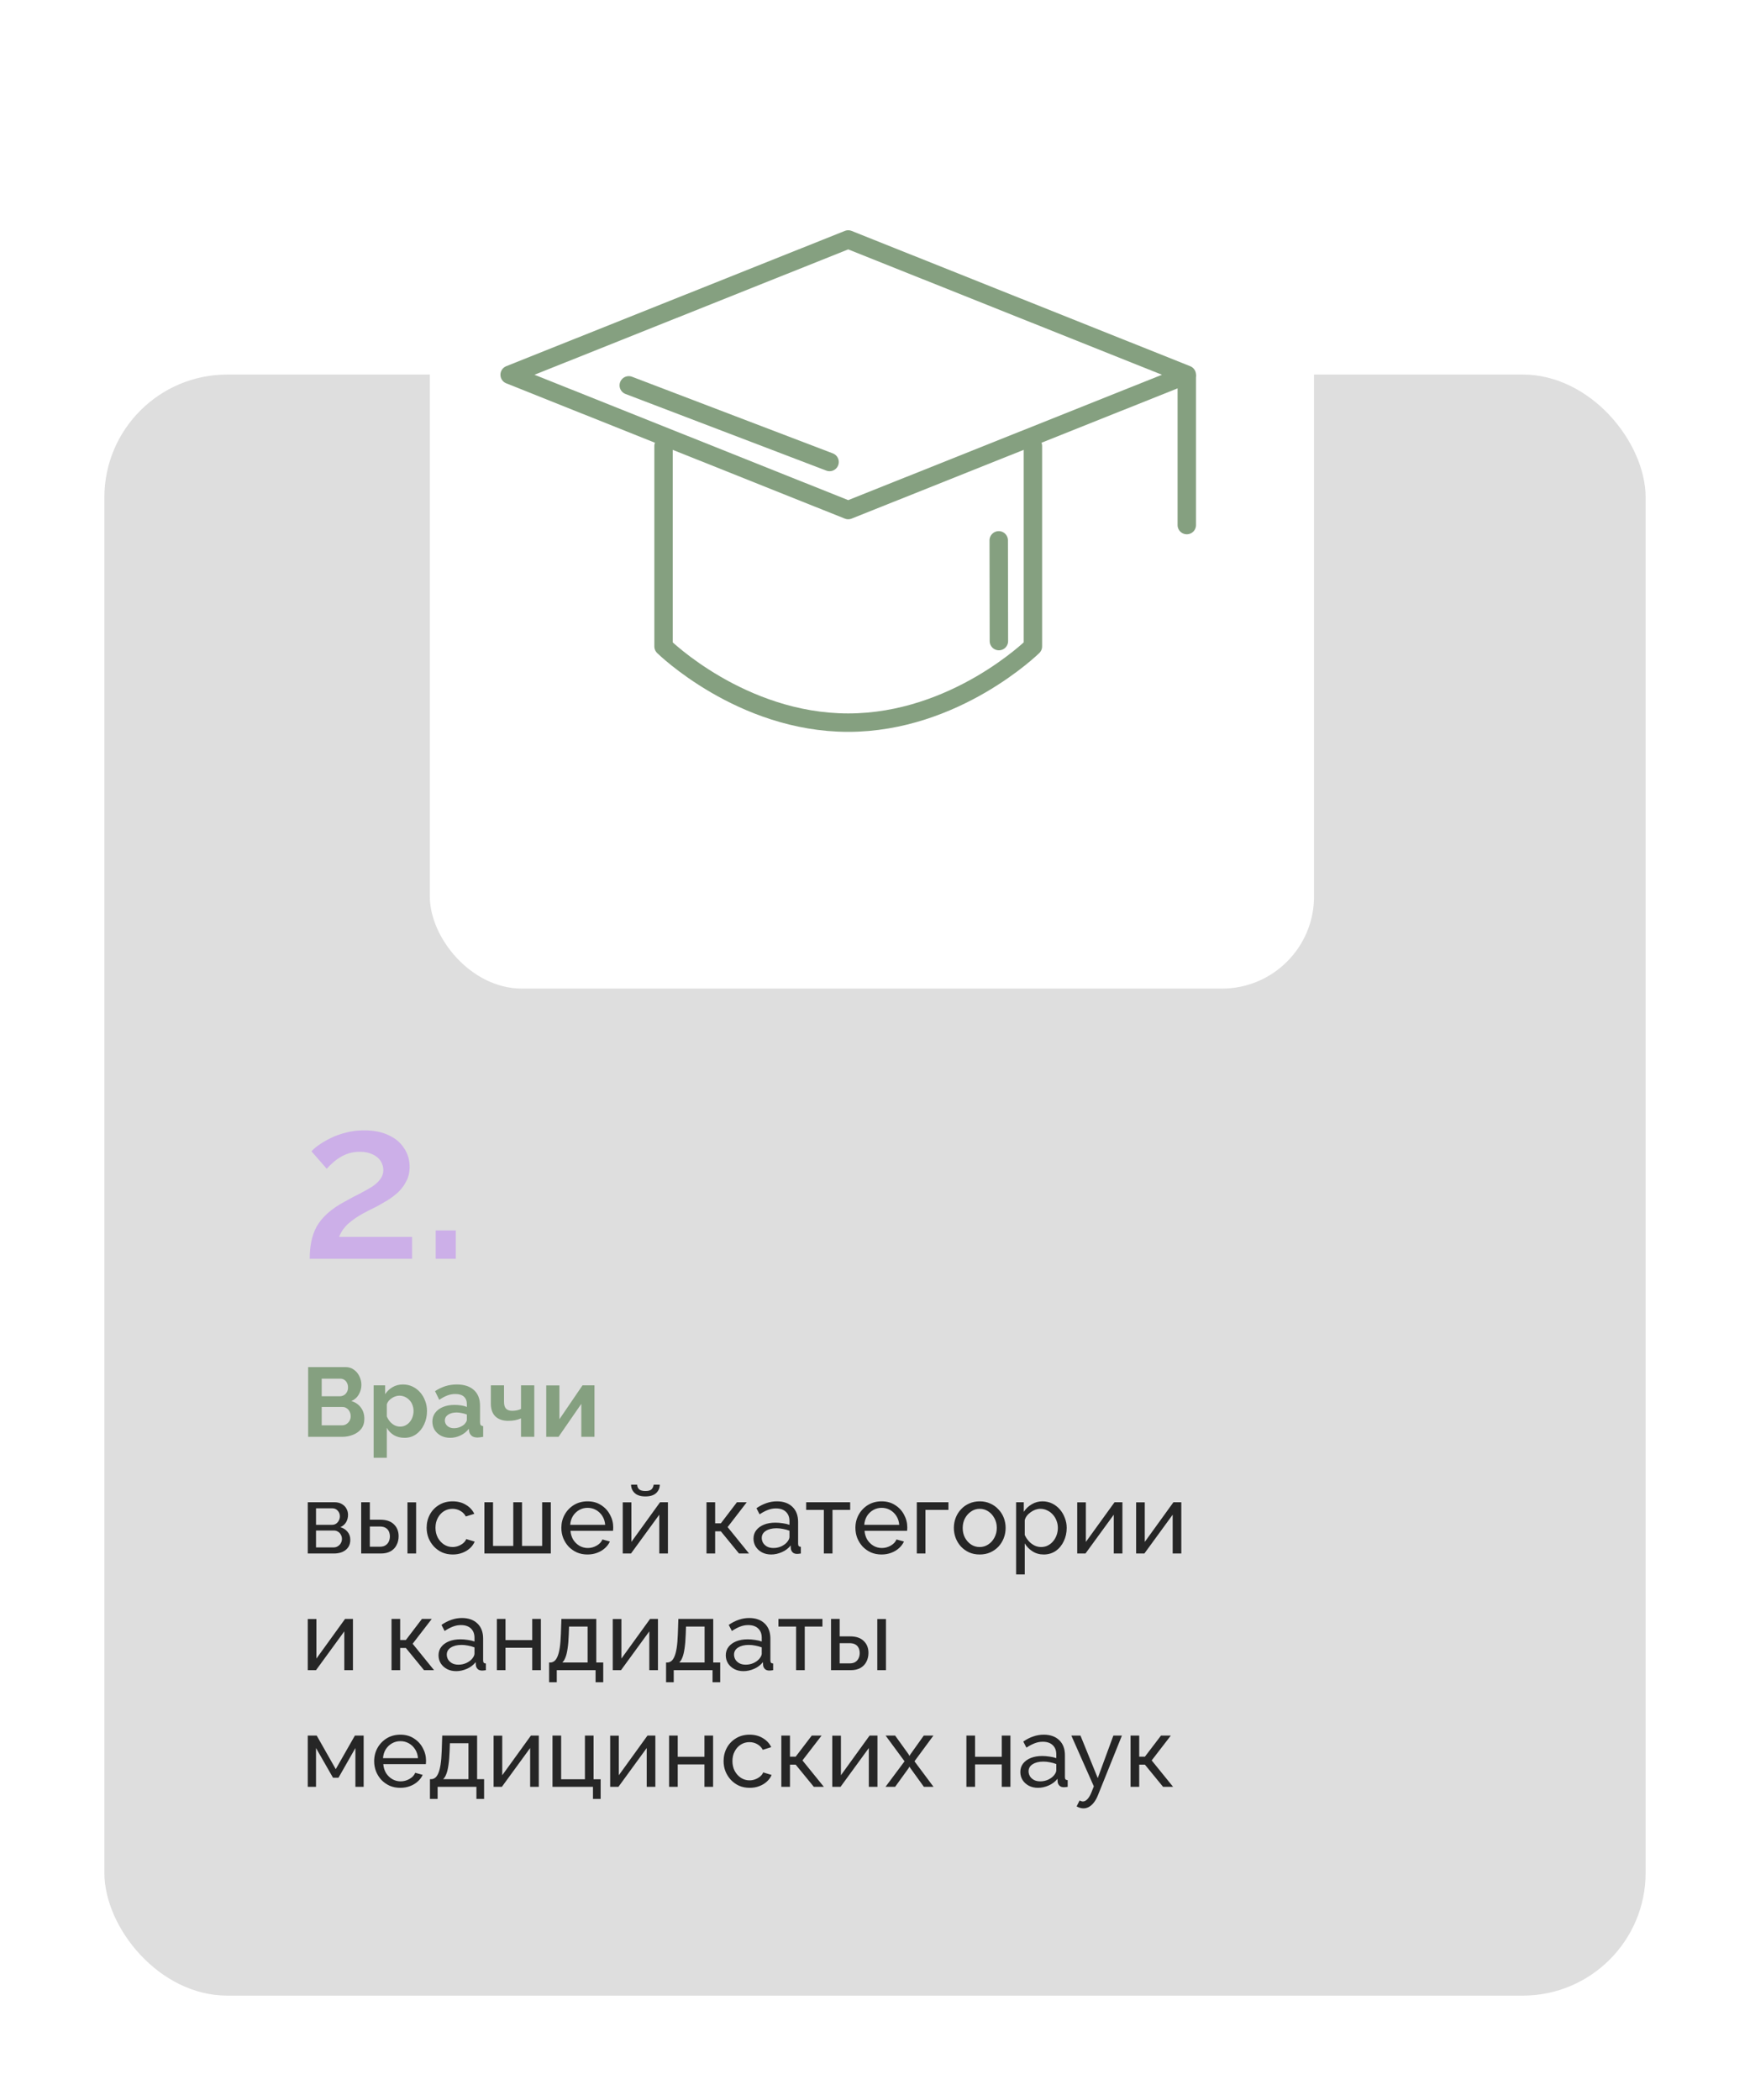<svg width="285" height="342" viewBox="0 0 285 342" fill="none" xmlns="http://www.w3.org/2000/svg">
<g filter="url(#filter0_d_0_446)">
<rect x="13" y="50" width="251" height="264" rx="20" fill="#DEDEDE"/>
<rect x="66" y="6" width="144" height="144" rx="15" fill="white"/>
<path d="M55.336 220.072C55.336 220.712 55.171 221.251 54.84 221.688C54.509 222.115 54.061 222.44 53.496 222.664C52.941 222.888 52.333 223 51.672 223H46.184V211.64H52.264C52.797 211.64 53.256 211.784 53.64 212.072C54.035 212.349 54.333 212.712 54.536 213.16C54.749 213.597 54.856 214.056 54.856 214.536C54.856 215.08 54.717 215.597 54.44 216.088C54.163 216.579 53.757 216.941 53.224 217.176C53.875 217.368 54.387 217.715 54.76 218.216C55.144 218.717 55.336 219.336 55.336 220.072ZM53.112 219.656C53.112 219.368 53.053 219.112 52.936 218.888C52.819 218.653 52.659 218.472 52.456 218.344C52.264 218.205 52.04 218.136 51.784 218.136H48.392V221.128H51.672C51.939 221.128 52.179 221.064 52.392 220.936C52.616 220.797 52.792 220.616 52.92 220.392C53.048 220.168 53.112 219.923 53.112 219.656ZM48.392 213.528V216.392H51.336C51.581 216.392 51.805 216.333 52.008 216.216C52.211 216.099 52.371 215.933 52.488 215.72C52.616 215.507 52.68 215.251 52.68 214.952C52.68 214.664 52.621 214.413 52.504 214.2C52.397 213.987 52.248 213.821 52.056 213.704C51.875 213.587 51.667 213.528 51.432 213.528H48.392ZM61.875 223.16C61.224 223.16 60.648 223.016 60.147 222.728C59.656 222.429 59.272 222.029 58.995 221.528V226.408H56.851V214.616H58.723V216.056C59.043 215.565 59.448 215.181 59.939 214.904C60.43 214.616 60.99 214.472 61.619 214.472C62.184 214.472 62.702 214.584 63.171 214.808C63.651 215.032 64.067 215.347 64.419 215.752C64.771 216.147 65.043 216.605 65.235 217.128C65.438 217.64 65.539 218.195 65.539 218.792C65.539 219.603 65.379 220.339 65.059 221C64.75 221.661 64.318 222.189 63.763 222.584C63.219 222.968 62.59 223.16 61.875 223.16ZM61.155 221.336C61.486 221.336 61.784 221.267 62.051 221.128C62.318 220.989 62.547 220.803 62.739 220.568C62.942 220.323 63.091 220.051 63.187 219.752C63.294 219.443 63.347 219.123 63.347 218.792C63.347 218.44 63.288 218.115 63.171 217.816C63.064 217.517 62.904 217.256 62.691 217.032C62.478 216.797 62.227 216.616 61.939 216.488C61.662 216.36 61.358 216.296 61.027 216.296C60.824 216.296 60.616 216.333 60.403 216.408C60.2 216.472 60.003 216.568 59.811 216.696C59.619 216.824 59.448 216.973 59.299 217.144C59.16 217.315 59.059 217.501 58.995 217.704V219.672C59.123 219.981 59.294 220.264 59.507 220.52C59.731 220.776 59.987 220.979 60.275 221.128C60.563 221.267 60.856 221.336 61.155 221.336ZM66.416 220.52C66.416 219.976 66.565 219.501 66.864 219.096C67.173 218.68 67.6 218.36 68.144 218.136C68.688 217.912 69.312 217.8 70.016 217.8C70.368 217.8 70.725 217.827 71.088 217.88C71.45 217.933 71.765 218.019 72.032 218.136V217.688C72.032 217.155 71.872 216.744 71.552 216.456C71.242 216.168 70.778 216.024 70.16 216.024C69.701 216.024 69.264 216.104 68.848 216.264C68.432 216.424 67.994 216.659 67.536 216.968L66.848 215.56C67.402 215.197 67.968 214.925 68.544 214.744C69.13 214.563 69.744 214.472 70.384 214.472C71.578 214.472 72.506 214.771 73.168 215.368C73.84 215.965 74.176 216.819 74.176 217.928V220.6C74.176 220.824 74.213 220.984 74.288 221.08C74.373 221.176 74.506 221.235 74.688 221.256V223C74.496 223.032 74.32 223.059 74.16 223.08C74.01 223.101 73.882 223.112 73.776 223.112C73.349 223.112 73.024 223.016 72.8 222.824C72.586 222.632 72.453 222.397 72.4 222.12L72.352 221.688C71.989 222.157 71.536 222.52 70.992 222.776C70.448 223.032 69.893 223.16 69.328 223.16C68.773 223.16 68.272 223.048 67.824 222.824C67.386 222.589 67.04 222.275 66.784 221.88C66.538 221.475 66.416 221.021 66.416 220.52ZM71.632 220.952C71.749 220.824 71.845 220.696 71.92 220.568C71.994 220.44 72.032 220.323 72.032 220.216V219.368C71.776 219.261 71.498 219.181 71.2 219.128C70.901 219.064 70.618 219.032 70.352 219.032C69.797 219.032 69.338 219.155 68.976 219.4C68.624 219.635 68.448 219.949 68.448 220.344C68.448 220.557 68.506 220.76 68.624 220.952C68.741 221.144 68.912 221.299 69.136 221.416C69.36 221.533 69.626 221.592 69.936 221.592C70.256 221.592 70.57 221.533 70.88 221.416C71.189 221.288 71.44 221.133 71.632 220.952ZM80.851 223V219.992C80.531 220.131 80.206 220.232 79.875 220.296C79.555 220.36 79.187 220.392 78.771 220.392C77.886 220.392 77.192 220.157 76.691 219.688C76.19 219.208 75.939 218.509 75.939 217.592V214.616H78.083V217.304C78.083 217.805 78.19 218.173 78.403 218.408C78.627 218.643 78.969 218.76 79.427 218.76C79.683 218.76 79.939 218.733 80.195 218.68C80.451 218.627 80.67 218.552 80.851 218.456V214.616H83.011V223H80.851ZM84.96 223V214.632H87.104V220.136L90.864 214.616H92.816V223H90.672V217.624L86.96 223H84.96Z" fill="#85A080"/>
<path d="M46.12 242V233.648H50.44C50.941 233.648 51.357 233.749 51.688 233.952C52.019 234.144 52.264 234.395 52.424 234.704C52.595 235.013 52.68 235.344 52.68 235.696C52.68 236.144 52.573 236.549 52.36 236.912C52.147 237.264 51.837 237.531 51.432 237.712C51.912 237.851 52.301 238.101 52.6 238.464C52.899 238.816 53.048 239.253 53.048 239.776C53.048 240.245 52.936 240.645 52.712 240.976C52.488 241.307 52.173 241.563 51.768 241.744C51.363 241.915 50.893 242 50.36 242H46.12ZM47.464 241.008H50.328C50.584 241.008 50.813 240.944 51.016 240.816C51.229 240.688 51.395 240.517 51.512 240.304C51.629 240.091 51.688 239.867 51.688 239.632C51.688 239.376 51.629 239.147 51.512 238.944C51.405 238.731 51.251 238.565 51.048 238.448C50.856 238.32 50.632 238.256 50.376 238.256H47.464V241.008ZM47.464 237.328H50.072C50.328 237.328 50.552 237.264 50.744 237.136C50.936 236.997 51.085 236.821 51.192 236.608C51.299 236.395 51.352 236.171 51.352 235.936C51.352 235.584 51.235 235.28 51 235.024C50.776 234.768 50.483 234.64 50.12 234.64H47.464V237.328ZM54.823 242V233.648H56.231V236.496H57.927C58.908 236.496 59.65 236.747 60.151 237.248C60.663 237.739 60.919 238.384 60.919 239.184C60.919 239.717 60.807 240.197 60.583 240.624C60.37 241.051 60.05 241.387 59.623 241.632C59.197 241.877 58.663 242 58.023 242H54.823ZM56.231 240.896H57.831C58.226 240.896 58.541 240.821 58.775 240.672C59.02 240.512 59.202 240.304 59.319 240.048C59.437 239.792 59.495 239.515 59.495 239.216C59.495 238.928 59.442 238.661 59.335 238.416C59.228 238.171 59.053 237.973 58.807 237.824C58.562 237.675 58.226 237.6 57.799 237.6H56.231V240.896ZM62.359 242V233.664H63.767V242H62.359ZM69.738 242.16C69.109 242.16 68.533 242.048 68.01 241.824C67.498 241.589 67.05 241.269 66.666 240.864C66.293 240.459 66 239.995 65.786 239.472C65.584 238.949 65.482 238.395 65.482 237.808C65.482 237.019 65.658 236.299 66.01 235.648C66.362 234.997 66.858 234.48 67.498 234.096C68.138 233.701 68.88 233.504 69.722 233.504C70.544 233.504 71.258 233.691 71.866 234.064C72.485 234.427 72.944 234.917 73.242 235.536L71.866 235.968C71.653 235.573 71.354 235.269 70.97 235.056C70.586 234.832 70.16 234.72 69.69 234.72C69.178 234.72 68.709 234.853 68.282 235.12C67.866 235.387 67.536 235.755 67.29 236.224C67.045 236.683 66.922 237.211 66.922 237.808C66.922 238.395 67.045 238.928 67.29 239.408C67.546 239.877 67.882 240.251 68.298 240.528C68.725 240.805 69.194 240.944 69.706 240.944C70.037 240.944 70.352 240.885 70.65 240.768C70.96 240.651 71.226 240.496 71.45 240.304C71.685 240.101 71.845 239.883 71.93 239.648L73.306 240.064C73.136 240.469 72.874 240.832 72.522 241.152C72.181 241.461 71.77 241.707 71.29 241.888C70.821 242.069 70.304 242.16 69.738 242.16ZM74.886 242V233.648H76.294V240.768H79.59V233.648H81.014V240.768H84.294V233.648H85.702V242H74.886ZM91.676 242.16C91.046 242.16 90.47 242.048 89.948 241.824C89.436 241.589 88.988 241.275 88.604 240.88C88.23 240.475 87.937 240.011 87.724 239.488C87.521 238.965 87.42 238.411 87.42 237.824C87.42 237.035 87.601 236.315 87.964 235.664C88.326 235.013 88.828 234.491 89.468 234.096C90.118 233.701 90.86 233.504 91.692 233.504C92.534 233.504 93.265 233.707 93.884 234.112C94.513 234.507 94.998 235.029 95.34 235.68C95.692 236.32 95.868 237.013 95.868 237.76C95.868 237.867 95.862 237.973 95.852 238.08C95.852 238.176 95.846 238.251 95.836 238.304H88.908C88.95 238.848 89.1 239.333 89.356 239.76C89.622 240.176 89.964 240.507 90.38 240.752C90.796 240.987 91.244 241.104 91.724 241.104C92.236 241.104 92.716 240.976 93.164 240.72C93.622 240.464 93.937 240.128 94.108 239.712L95.324 240.048C95.142 240.453 94.87 240.816 94.508 241.136C94.156 241.456 93.734 241.707 93.244 241.888C92.764 242.069 92.241 242.16 91.676 242.16ZM88.86 237.328H94.556C94.513 236.784 94.358 236.304 94.092 235.888C93.825 235.472 93.484 235.147 93.068 234.912C92.652 234.677 92.193 234.56 91.692 234.56C91.201 234.56 90.748 234.677 90.332 234.912C89.916 235.147 89.574 235.472 89.308 235.888C89.052 236.304 88.902 236.784 88.86 237.328ZM97.417 242V233.664H98.825V240.112L103.497 233.648H104.777V242H103.369V235.68L98.761 242H97.417ZM101.113 232.704C100.345 232.704 99.763 232.523 99.369 232.16C98.974 231.787 98.777 231.328 98.777 230.784H99.769C99.769 231.083 99.87 231.333 100.073 231.536C100.286 231.728 100.633 231.824 101.113 231.824C101.582 231.824 101.913 231.733 102.105 231.552C102.297 231.36 102.414 231.104 102.457 230.784H103.449C103.449 231.328 103.252 231.787 102.857 232.16C102.462 232.523 101.881 232.704 101.113 232.704ZM111.058 242V233.648H112.466V237.088H113.394L116.018 233.648H117.618L114.498 237.696L117.986 242H116.354L113.394 238.384H112.466V242H111.058ZM118.714 239.584C118.714 239.051 118.864 238.592 119.162 238.208C119.472 237.813 119.893 237.509 120.426 237.296C120.96 237.083 121.578 236.976 122.282 236.976C122.656 236.976 123.05 237.008 123.466 237.072C123.882 237.125 124.25 237.211 124.57 237.328V236.72C124.57 236.08 124.378 235.579 123.994 235.216C123.61 234.843 123.066 234.656 122.362 234.656C121.904 234.656 121.461 234.741 121.034 234.912C120.618 235.072 120.176 235.307 119.706 235.616L119.194 234.624C119.738 234.251 120.282 233.973 120.826 233.792C121.37 233.6 121.936 233.504 122.522 233.504C123.589 233.504 124.432 233.803 125.05 234.4C125.669 234.987 125.978 235.808 125.978 236.864V240.4C125.978 240.571 126.01 240.699 126.074 240.784C126.149 240.859 126.266 240.901 126.426 240.912V242C126.288 242.021 126.165 242.037 126.058 242.048C125.962 242.059 125.882 242.064 125.818 242.064C125.488 242.064 125.237 241.973 125.066 241.792C124.906 241.611 124.816 241.419 124.794 241.216L124.762 240.688C124.4 241.157 123.925 241.52 123.338 241.776C122.752 242.032 122.17 242.16 121.594 242.16C121.04 242.16 120.544 242.048 120.106 241.824C119.669 241.589 119.328 241.28 119.082 240.896C118.837 240.501 118.714 240.064 118.714 239.584ZM124.154 240.176C124.282 240.027 124.384 239.877 124.458 239.728C124.533 239.568 124.57 239.435 124.57 239.328V238.288C124.24 238.16 123.893 238.064 123.53 238C123.168 237.925 122.81 237.888 122.458 237.888C121.744 237.888 121.162 238.032 120.714 238.32C120.277 238.597 120.058 238.981 120.058 239.472C120.058 239.739 120.128 240 120.266 240.256C120.416 240.501 120.629 240.704 120.906 240.864C121.194 241.024 121.546 241.104 121.962 241.104C122.4 241.104 122.816 241.019 123.21 240.848C123.605 240.667 123.92 240.443 124.154 240.176ZM130.168 242V234.896H127.288V233.648H134.456V234.896H131.576V242H130.168ZM139.566 242.16C138.937 242.16 138.361 242.048 137.838 241.824C137.326 241.589 136.878 241.275 136.494 240.88C136.121 240.475 135.828 240.011 135.614 239.488C135.412 238.965 135.31 238.411 135.31 237.824C135.31 237.035 135.492 236.315 135.854 235.664C136.217 235.013 136.718 234.491 137.358 234.096C138.009 233.701 138.75 233.504 139.582 233.504C140.425 233.504 141.156 233.707 141.774 234.112C142.404 234.507 142.889 235.029 143.23 235.68C143.582 236.32 143.758 237.013 143.758 237.76C143.758 237.867 143.753 237.973 143.742 238.08C143.742 238.176 143.737 238.251 143.726 238.304H136.798C136.841 238.848 136.99 239.333 137.246 239.76C137.513 240.176 137.854 240.507 138.27 240.752C138.686 240.987 139.134 241.104 139.614 241.104C140.126 241.104 140.606 240.976 141.054 240.72C141.513 240.464 141.828 240.128 141.998 239.712L143.214 240.048C143.033 240.453 142.761 240.816 142.398 241.136C142.046 241.456 141.625 241.707 141.134 241.888C140.654 242.069 140.132 242.16 139.566 242.16ZM136.75 237.328H142.446C142.404 236.784 142.249 236.304 141.982 235.888C141.716 235.472 141.374 235.147 140.958 234.912C140.542 234.677 140.084 234.56 139.582 234.56C139.092 234.56 138.638 234.677 138.222 234.912C137.806 235.147 137.465 235.472 137.198 235.888C136.942 236.304 136.793 236.784 136.75 237.328ZM145.308 242V233.648H150.46V234.896H146.716V242H145.308ZM155.55 242.16C154.92 242.16 154.35 242.048 153.838 241.824C153.326 241.589 152.883 241.275 152.51 240.88C152.136 240.475 151.848 240.011 151.646 239.488C151.443 238.965 151.342 238.416 151.342 237.84C151.342 237.253 151.443 236.699 151.646 236.176C151.848 235.653 152.136 235.195 152.51 234.8C152.883 234.395 153.326 234.08 153.838 233.856C154.36 233.621 154.936 233.504 155.566 233.504C156.184 233.504 156.75 233.621 157.262 233.856C157.774 234.08 158.216 234.395 158.59 234.8C158.974 235.195 159.267 235.653 159.47 236.176C159.672 236.699 159.774 237.253 159.774 237.84C159.774 238.416 159.672 238.965 159.47 239.488C159.267 240.011 158.979 240.475 158.606 240.88C158.232 241.275 157.784 241.589 157.262 241.824C156.75 242.048 156.179 242.16 155.55 242.16ZM152.782 237.856C152.782 238.432 152.904 238.955 153.15 239.424C153.406 239.893 153.742 240.267 154.158 240.544C154.574 240.811 155.038 240.944 155.55 240.944C156.062 240.944 156.526 240.805 156.942 240.528C157.368 240.251 157.704 239.877 157.95 239.408C158.206 238.928 158.334 238.4 158.334 237.824C158.334 237.248 158.206 236.725 157.95 236.256C157.704 235.787 157.368 235.413 156.942 235.136C156.526 234.859 156.062 234.72 155.55 234.72C155.038 234.72 154.574 234.864 154.158 235.152C153.742 235.429 153.406 235.803 153.15 236.272C152.904 236.741 152.782 237.269 152.782 237.856ZM165.976 242.16C165.293 242.16 164.685 241.989 164.152 241.648C163.618 241.307 163.197 240.875 162.888 240.352V245.408H161.48V233.648H162.728V235.216C163.058 234.704 163.49 234.293 164.024 233.984C164.557 233.664 165.138 233.504 165.768 233.504C166.344 233.504 166.872 233.621 167.352 233.856C167.832 234.091 168.248 234.411 168.6 234.816C168.952 235.221 169.224 235.685 169.416 236.208C169.618 236.72 169.72 237.259 169.72 237.824C169.72 238.613 169.56 239.339 169.24 240C168.93 240.661 168.493 241.189 167.928 241.584C167.362 241.968 166.712 242.16 165.976 242.16ZM165.544 240.944C165.96 240.944 166.333 240.859 166.664 240.688C167.005 240.507 167.293 240.272 167.528 239.984C167.773 239.685 167.96 239.349 168.088 238.976C168.216 238.603 168.28 238.219 168.28 237.824C168.28 237.408 168.205 237.013 168.056 236.64C167.917 236.267 167.714 235.936 167.448 235.648C167.192 235.36 166.888 235.136 166.536 234.976C166.194 234.805 165.821 234.72 165.416 234.72C165.16 234.72 164.893 234.768 164.616 234.864C164.349 234.96 164.093 235.099 163.848 235.28C163.602 235.451 163.394 235.648 163.224 235.872C163.053 236.096 162.941 236.336 162.888 236.592V238.976C163.048 239.339 163.261 239.669 163.528 239.968C163.794 240.267 164.104 240.507 164.456 240.688C164.808 240.859 165.17 240.944 165.544 240.944ZM171.433 242V233.664H172.841V240.112L177.513 233.648H178.793V242H177.385V235.68L172.777 242H171.433ZM181.026 242V233.664H182.434V240.112L187.106 233.648H188.386V242H186.978V235.68L182.37 242H181.026ZM46.12 261V252.664H47.528V259.112L52.2 252.648H53.48V261H52.072V254.68L47.464 261H46.12ZM59.761 261V252.648H61.169V256.088H62.097L64.721 252.648H66.321L63.201 256.696L66.689 261H65.057L62.097 257.384H61.169V261H59.761ZM67.418 258.584C67.418 258.051 67.567 257.592 67.865 257.208C68.175 256.813 68.596 256.509 69.129 256.296C69.663 256.083 70.281 255.976 70.986 255.976C71.359 255.976 71.754 256.008 72.169 256.072C72.585 256.125 72.954 256.211 73.273 256.328V255.72C73.273 255.08 73.082 254.579 72.698 254.216C72.314 253.843 71.769 253.656 71.066 253.656C70.607 253.656 70.164 253.741 69.737 253.912C69.322 254.072 68.879 254.307 68.409 254.616L67.897 253.624C68.442 253.251 68.986 252.973 69.529 252.792C70.073 252.6 70.639 252.504 71.225 252.504C72.292 252.504 73.135 252.803 73.754 253.4C74.372 253.987 74.681 254.808 74.681 255.864V259.4C74.681 259.571 74.713 259.699 74.778 259.784C74.852 259.859 74.969 259.901 75.129 259.912V261C74.991 261.021 74.868 261.037 74.761 261.048C74.665 261.059 74.585 261.064 74.522 261.064C74.191 261.064 73.94 260.973 73.769 260.792C73.609 260.611 73.519 260.419 73.498 260.216L73.466 259.688C73.103 260.157 72.628 260.52 72.041 260.776C71.455 261.032 70.874 261.16 70.297 261.16C69.743 261.16 69.247 261.048 68.809 260.824C68.372 260.589 68.031 260.28 67.785 259.896C67.54 259.501 67.418 259.064 67.418 258.584ZM72.858 259.176C72.986 259.027 73.087 258.877 73.162 258.728C73.236 258.568 73.273 258.435 73.273 258.328V257.288C72.943 257.16 72.596 257.064 72.234 257C71.871 256.925 71.513 256.888 71.162 256.888C70.447 256.888 69.865 257.032 69.418 257.32C68.98 257.597 68.761 257.981 68.761 258.472C68.761 258.739 68.831 259 68.969 259.256C69.119 259.501 69.332 259.704 69.609 259.864C69.897 260.024 70.249 260.104 70.665 260.104C71.103 260.104 71.519 260.019 71.913 259.848C72.308 259.667 72.623 259.443 72.858 259.176ZM76.917 261V252.648H78.325V256.104H82.677V252.648H84.085V261H82.677V257.352H78.325V261H76.917ZM85.427 262.968V259.752H85.603C85.837 259.752 86.051 259.683 86.243 259.544C86.445 259.405 86.621 259.165 86.771 258.824C86.931 258.472 87.059 257.992 87.155 257.384C87.251 256.776 87.315 256.003 87.347 255.064L87.427 252.648H93.107V259.752H94.243V262.968H92.995V261H86.675V262.968H85.427ZM87.571 259.752H91.699V253.896H88.675L88.627 255.192C88.595 256.099 88.531 256.861 88.435 257.48C88.349 258.088 88.232 258.573 88.083 258.936C87.944 259.299 87.773 259.571 87.571 259.752ZM95.792 261V252.664H97.2V259.112L101.872 252.648H103.152V261H101.744V254.68L97.136 261H95.792ZM104.474 262.968V259.752H104.65C104.884 259.752 105.098 259.683 105.29 259.544C105.492 259.405 105.668 259.165 105.818 258.824C105.978 258.472 106.106 257.992 106.202 257.384C106.298 256.776 106.362 256.003 106.394 255.064L106.474 252.648H112.154V259.752H113.29V262.968H112.042V261H105.722V262.968H104.474ZM106.618 259.752H110.746V253.896H107.722L107.674 255.192C107.642 256.099 107.578 256.861 107.482 257.48C107.396 258.088 107.279 258.573 107.13 258.936C106.991 259.299 106.82 259.571 106.618 259.752ZM114.199 258.584C114.199 258.051 114.348 257.592 114.647 257.208C114.956 256.813 115.377 256.509 115.911 256.296C116.444 256.083 117.063 255.976 117.767 255.976C118.14 255.976 118.535 256.008 118.951 256.072C119.367 256.125 119.735 256.211 120.055 256.328V255.72C120.055 255.08 119.863 254.579 119.479 254.216C119.095 253.843 118.551 253.656 117.847 253.656C117.388 253.656 116.945 253.741 116.519 253.912C116.103 254.072 115.66 254.307 115.191 254.616L114.679 253.624C115.223 253.251 115.767 252.973 116.311 252.792C116.855 252.6 117.42 252.504 118.007 252.504C119.073 252.504 119.916 252.803 120.535 253.4C121.153 253.987 121.463 254.808 121.463 255.864V259.4C121.463 259.571 121.495 259.699 121.559 259.784C121.633 259.859 121.751 259.901 121.911 259.912V261C121.772 261.021 121.649 261.037 121.543 261.048C121.447 261.059 121.367 261.064 121.303 261.064C120.972 261.064 120.721 260.973 120.551 260.792C120.391 260.611 120.3 260.419 120.279 260.216L120.247 259.688C119.884 260.157 119.409 260.52 118.823 260.776C118.236 261.032 117.655 261.16 117.079 261.16C116.524 261.16 116.028 261.048 115.591 260.824C115.153 260.589 114.812 260.28 114.567 259.896C114.321 259.501 114.199 259.064 114.199 258.584ZM119.639 259.176C119.767 259.027 119.868 258.877 119.943 258.728C120.017 258.568 120.055 258.435 120.055 258.328V257.288C119.724 257.16 119.377 257.064 119.015 257C118.652 256.925 118.295 256.888 117.943 256.888C117.228 256.888 116.647 257.032 116.199 257.32C115.761 257.597 115.543 257.981 115.543 258.472C115.543 258.739 115.612 259 115.751 259.256C115.9 259.501 116.113 259.704 116.391 259.864C116.679 260.024 117.031 260.104 117.447 260.104C117.884 260.104 118.3 260.019 118.695 259.848C119.089 259.667 119.404 259.443 119.639 259.176ZM125.652 261V253.896H122.772V252.648H129.94V253.896H127.06V261H125.652ZM131.339 261V252.648H132.747V255.496H134.443C135.424 255.496 136.165 255.747 136.667 256.248C137.179 256.739 137.435 257.384 137.435 258.184C137.435 258.717 137.323 259.197 137.099 259.624C136.885 260.051 136.565 260.387 136.139 260.632C135.712 260.877 135.179 261 134.539 261H131.339ZM132.747 259.896H134.347C134.741 259.896 135.056 259.821 135.291 259.672C135.536 259.512 135.717 259.304 135.835 259.048C135.952 258.792 136.011 258.515 136.011 258.216C136.011 257.928 135.957 257.661 135.851 257.416C135.744 257.171 135.568 256.973 135.323 256.824C135.077 256.675 134.741 256.6 134.315 256.6H132.747V259.896ZM138.875 261V252.664H140.283V261H138.875ZM46.12 280V271.648H47.576L50.68 277.12L53.8 271.648H55.224V280H53.88V273.68L51.128 278.512H50.232L47.464 273.68V280H46.12ZM61.191 280.16C60.562 280.16 59.986 280.048 59.463 279.824C58.951 279.589 58.503 279.275 58.119 278.88C57.746 278.475 57.453 278.011 57.239 277.488C57.037 276.965 56.935 276.411 56.935 275.824C56.935 275.035 57.117 274.315 57.479 273.664C57.842 273.013 58.343 272.491 58.983 272.096C59.634 271.701 60.375 271.504 61.207 271.504C62.05 271.504 62.781 271.707 63.399 272.112C64.029 272.507 64.514 273.029 64.855 273.68C65.207 274.32 65.383 275.013 65.383 275.76C65.383 275.867 65.378 275.973 65.367 276.08C65.367 276.176 65.362 276.251 65.351 276.304H58.423C58.466 276.848 58.615 277.333 58.871 277.76C59.138 278.176 59.479 278.507 59.895 278.752C60.311 278.987 60.759 279.104 61.239 279.104C61.751 279.104 62.231 278.976 62.679 278.72C63.138 278.464 63.453 278.128 63.623 277.712L64.839 278.048C64.658 278.453 64.386 278.816 64.023 279.136C63.671 279.456 63.25 279.707 62.759 279.888C62.279 280.069 61.757 280.16 61.191 280.16ZM58.375 275.328H64.071C64.029 274.784 63.874 274.304 63.607 273.888C63.341 273.472 62.999 273.147 62.583 272.912C62.167 272.677 61.709 272.56 61.207 272.56C60.717 272.56 60.263 272.677 59.847 272.912C59.431 273.147 59.09 273.472 58.823 273.888C58.567 274.304 58.418 274.784 58.375 275.328ZM66.02 281.968V278.752H66.197C66.431 278.752 66.644 278.683 66.837 278.544C67.039 278.405 67.215 278.165 67.365 277.824C67.525 277.472 67.653 276.992 67.749 276.384C67.844 275.776 67.909 275.003 67.941 274.064L68.02 271.648H73.701V278.752H74.837V281.968H73.588V280H67.269V281.968H66.02ZM68.165 278.752H72.293V272.896H69.269L69.221 274.192C69.189 275.099 69.124 275.861 69.028 276.48C68.943 277.088 68.826 277.573 68.677 277.936C68.538 278.299 68.367 278.571 68.165 278.752ZM76.386 280V271.664H77.794V278.112L82.466 271.648H83.746V280H82.338V273.68L77.73 280H76.386ZM92.571 281.968V280H85.979V271.648H87.387V278.768H91.259V271.648H92.667V278.768H93.819V281.968H92.571ZM95.37 280V271.664H96.778V278.112L101.45 271.648H102.73V280H101.322V273.68L96.714 280H95.37ZM104.964 280V271.648H106.372V275.104H110.724V271.648H112.132V280H110.724V276.352H106.372V280H104.964ZM118.098 280.16C117.468 280.16 116.892 280.048 116.37 279.824C115.858 279.589 115.41 279.269 115.026 278.864C114.652 278.459 114.359 277.995 114.146 277.472C113.943 276.949 113.842 276.395 113.842 275.808C113.842 275.019 114.018 274.299 114.37 273.648C114.722 272.997 115.218 272.48 115.858 272.096C116.498 271.701 117.239 271.504 118.082 271.504C118.903 271.504 119.618 271.691 120.226 272.064C120.844 272.427 121.303 272.917 121.602 273.536L120.226 273.968C120.012 273.573 119.714 273.269 119.33 273.056C118.946 272.832 118.519 272.72 118.05 272.72C117.538 272.72 117.068 272.853 116.642 273.12C116.226 273.387 115.895 273.755 115.65 274.224C115.404 274.683 115.282 275.211 115.282 275.808C115.282 276.395 115.404 276.928 115.65 277.408C115.906 277.877 116.242 278.251 116.658 278.528C117.084 278.805 117.554 278.944 118.066 278.944C118.396 278.944 118.711 278.885 119.01 278.768C119.319 278.651 119.586 278.496 119.81 278.304C120.044 278.101 120.204 277.883 120.29 277.648L121.666 278.064C121.495 278.469 121.234 278.832 120.882 279.152C120.54 279.461 120.13 279.707 119.65 279.888C119.18 280.069 118.663 280.16 118.098 280.16ZM123.245 280V271.648H124.653V275.088H125.581L128.205 271.648H129.805L126.685 275.696L130.173 280H128.541L125.581 276.384H124.653V280H123.245ZM131.542 280V271.664H132.95V278.112L137.622 271.648H138.902V280H137.494V273.68L132.886 280H131.542ZM141.776 271.648L143.984 274.72L144.112 274.976L144.256 274.72L146.448 271.648H148.016L144.928 275.84L148.032 280H146.464L144.256 276.944L144.112 276.704L143.984 276.944L141.776 280H140.208L143.312 275.84L140.224 271.648H141.776ZM153.386 280V271.648H154.794V275.104H159.146V271.648H160.554V280H159.146V276.352H154.794V280H153.386ZM162.168 277.584C162.168 277.051 162.317 276.592 162.616 276.208C162.925 275.813 163.346 275.509 163.88 275.296C164.413 275.083 165.032 274.976 165.736 274.976C166.109 274.976 166.504 275.008 166.92 275.072C167.336 275.125 167.704 275.211 168.024 275.328V274.72C168.024 274.08 167.832 273.579 167.448 273.216C167.064 272.843 166.52 272.656 165.816 272.656C165.357 272.656 164.914 272.741 164.488 272.912C164.072 273.072 163.629 273.307 163.16 273.616L162.648 272.624C163.192 272.251 163.736 271.973 164.28 271.792C164.824 271.6 165.389 271.504 165.976 271.504C167.042 271.504 167.885 271.803 168.504 272.4C169.122 272.987 169.432 273.808 169.432 274.864V278.4C169.432 278.571 169.464 278.699 169.528 278.784C169.602 278.859 169.72 278.901 169.88 278.912V280C169.741 280.021 169.618 280.037 169.512 280.048C169.416 280.059 169.336 280.064 169.272 280.064C168.941 280.064 168.69 279.973 168.52 279.792C168.36 279.611 168.269 279.419 168.248 279.216L168.216 278.688C167.853 279.157 167.378 279.52 166.792 279.776C166.205 280.032 165.624 280.16 165.048 280.16C164.493 280.16 163.997 280.048 163.56 279.824C163.122 279.589 162.781 279.28 162.536 278.896C162.29 278.501 162.168 278.064 162.168 277.584ZM167.608 278.176C167.736 278.027 167.837 277.877 167.912 277.728C167.986 277.568 168.024 277.435 168.024 277.328V276.288C167.693 276.16 167.346 276.064 166.984 276C166.621 275.925 166.264 275.888 165.911 275.888C165.197 275.888 164.616 276.032 164.168 276.32C163.73 276.597 163.512 276.981 163.512 277.472C163.512 277.739 163.581 278 163.72 278.256C163.869 278.501 164.082 278.704 164.36 278.864C164.648 279.024 165 279.104 165.416 279.104C165.853 279.104 166.269 279.019 166.664 278.848C167.058 278.667 167.373 278.443 167.608 278.176ZM172.457 283.504C172.276 283.504 172.089 283.477 171.897 283.424C171.716 283.371 171.529 283.291 171.337 283.184L171.817 282.224C171.913 282.277 172.004 282.315 172.089 282.336C172.185 282.368 172.276 282.384 172.361 282.384C172.617 282.384 172.857 282.261 173.081 282.016C173.316 281.781 173.535 281.419 173.737 280.928L174.137 279.92L170.473 271.648H171.961L174.777 278.576L177.321 271.648H178.713L174.809 281.36C174.617 281.84 174.399 282.235 174.153 282.544C173.908 282.864 173.641 283.104 173.353 283.264C173.065 283.424 172.767 283.504 172.457 283.504ZM180.12 280V271.648H181.528V275.088H182.456L185.08 271.648H186.68L183.56 275.696L187.048 280H185.416L182.456 276.384H181.528V280H180.12Z" fill="#262626"/>
<path d="M46.44 194C46.44 192.992 46.524 192.068 46.692 191.228C46.86 190.364 47.148 189.548 47.556 188.78C47.988 188.012 48.576 187.292 49.32 186.62C50.088 185.924 51.06 185.264 52.236 184.64C53.076 184.16 53.868 183.74 54.612 183.38C55.356 182.996 56.016 182.624 56.592 182.264C57.168 181.88 57.612 181.472 57.924 181.04C58.26 180.608 58.428 180.116 58.428 179.564C58.428 179.036 58.284 178.544 57.996 178.088C57.708 177.632 57.276 177.272 56.7 177.008C56.124 176.72 55.428 176.576 54.612 176.576C53.964 176.576 53.364 176.66 52.812 176.828C52.284 176.996 51.792 177.224 51.336 177.512C50.904 177.776 50.508 178.076 50.148 178.412C49.788 178.724 49.476 179.036 49.212 179.348L46.728 176.504C46.968 176.216 47.34 175.892 47.844 175.532C48.372 175.148 48.996 174.776 49.716 174.416C50.46 174.032 51.3 173.72 52.236 173.48C53.172 173.216 54.192 173.084 55.296 173.084C56.856 173.084 58.188 173.348 59.292 173.876C60.396 174.38 61.236 175.088 61.812 176C62.412 176.888 62.712 177.896 62.712 179.024C62.712 179.912 62.532 180.692 62.172 181.364C61.836 182.036 61.392 182.636 60.84 183.164C60.288 183.668 59.7 184.112 59.076 184.496C58.476 184.856 57.912 185.18 57.384 185.468C56.448 185.924 55.632 186.344 54.936 186.728C54.264 187.112 53.688 187.496 53.208 187.88C52.728 188.24 52.332 188.624 52.02 189.032C51.708 189.416 51.444 189.884 51.228 190.436H63.108V194H46.44ZM66.954 194V189.392H70.23V194H66.954Z" fill="#B16BF7" fill-opacity="0.4"/>
</g>
<path d="M83 61.032L138.138 39L193.277 61.032L138.138 83.065L83 61.032Z" stroke="#85A080" stroke-width="3" stroke-linejoin="round"/>
<path d="M102.399 62.759L135.101 75.24" stroke="#85A080" stroke-width="3" stroke-linecap="round"/>
<path d="M162.65 88L162.678 104.407" stroke="#85A080" stroke-width="3" stroke-linecap="round"/>
<path d="M193.277 61.321V85.512M108.064 72.639V105.273C108.064 105.273 120.68 117.687 138.138 117.687C155.599 117.687 168.215 105.273 168.215 105.273V72.639" stroke="#85A080" stroke-width="3" stroke-linecap="round" stroke-linejoin="round"/>
<defs>
<filter id="filter0_d_0_446" x="0" y="0" width="285" height="342" filterUnits="userSpaceOnUse" color-interpolation-filters="sRGB">
<feFlood flood-opacity="0" result="BackgroundImageFix"/>
<feColorMatrix in="SourceAlpha" type="matrix" values="0 0 0 0 0 0 0 0 0 0 0 0 0 0 0 0 0 0 127 0" result="hardAlpha"/>
<feOffset dx="4" dy="11"/>
<feGaussianBlur stdDeviation="8.5"/>
<feComposite in2="hardAlpha" operator="out"/>
<feColorMatrix type="matrix" values="0 0 0 0 0.3 0 0 0 0 0.58 0 0 0 0 0.248 0 0 0 0.2 0"/>
<feBlend mode="normal" in2="BackgroundImageFix" result="effect1_dropShadow_0_446"/>
<feBlend mode="normal" in="SourceGraphic" in2="effect1_dropShadow_0_446" result="shape"/>
</filter>
</defs>
</svg>
